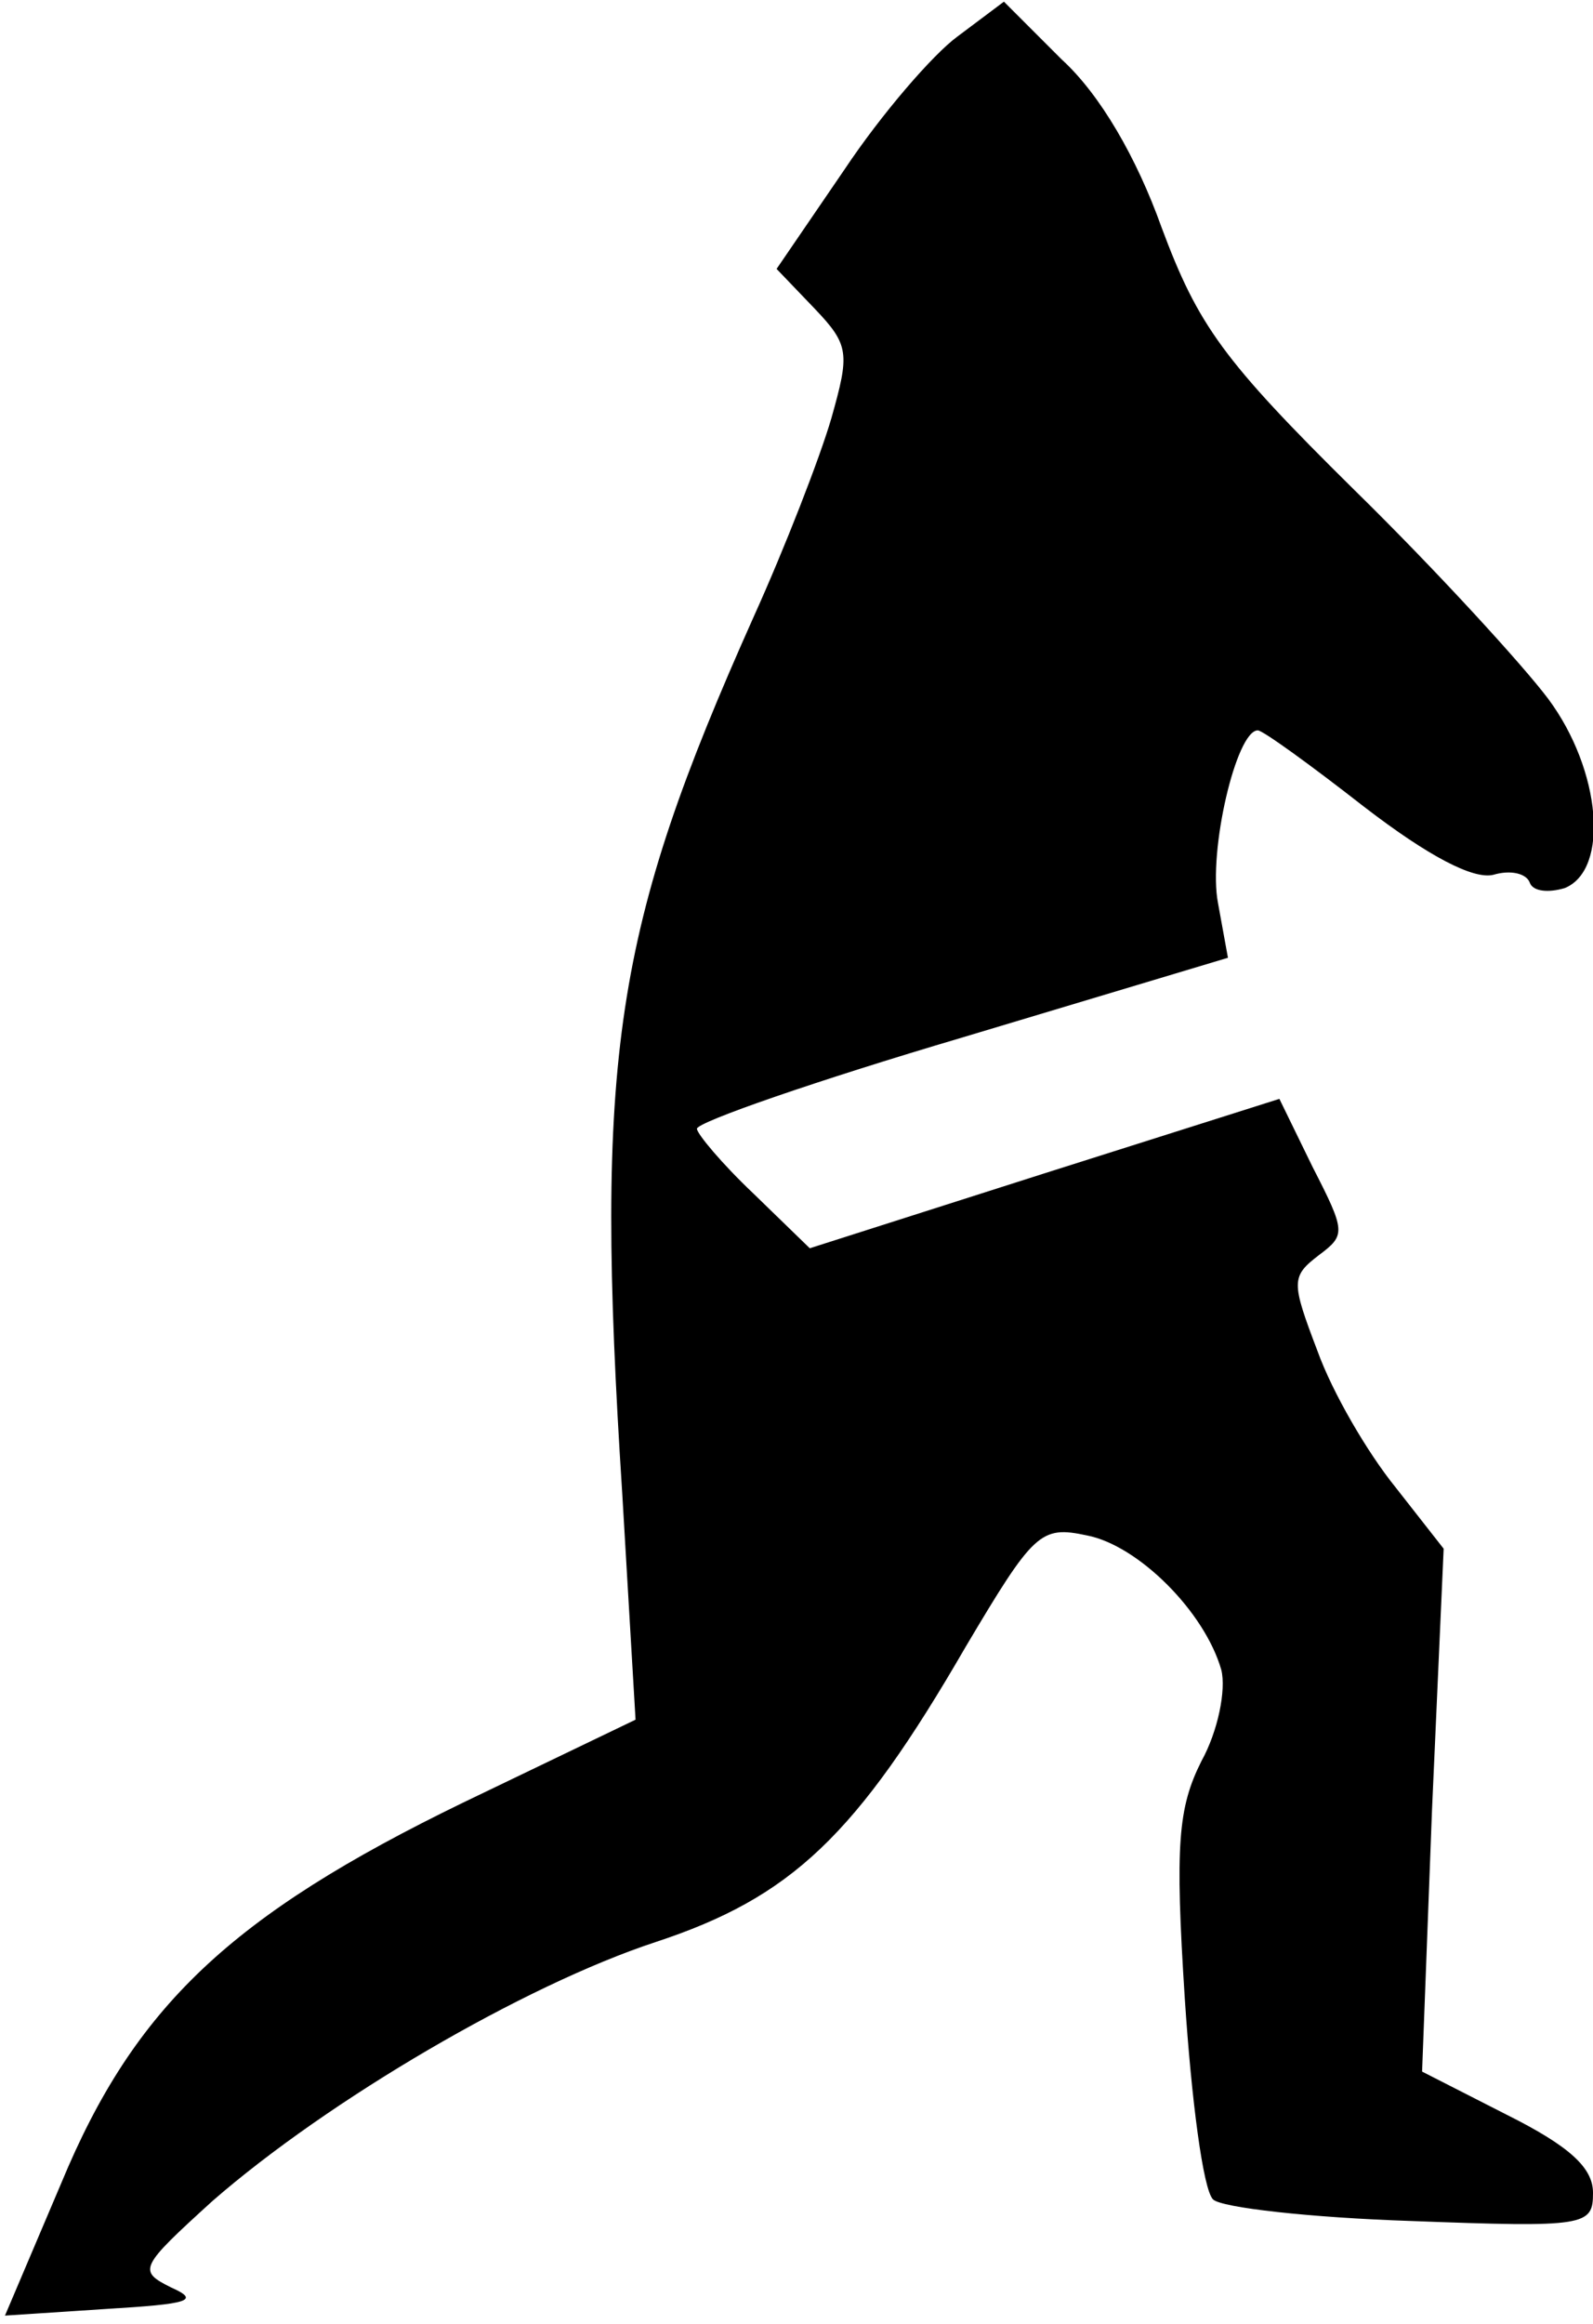 <?xml version="1.0" standalone="no"?>
<!DOCTYPE svg PUBLIC "-//W3C//DTD SVG 20010904//EN"
 "http://www.w3.org/TR/2001/REC-SVG-20010904/DTD/svg10.dtd">
<svg version="1.0" xmlns="http://www.w3.org/2000/svg"
 width="96pt" height="140pt" viewBox="0 0 96 140"
 preserveAspectRatio="xMidYMid meet">
<g transform="translate(0,140) scale(0.1,-0.1)"
fill="#000000" stroke="none">
<path fill="#000000" stroke="none" d="M577 1378 c-15 -11 -46 -47 -68 -80
l-41 -60 23 -24 c21 -22 21 -27 10 -66 -7 -24 -28 -78 -47 -120 -84 -188 -96
-264 -79 -528 l8 -136 -104 -50 c-140 -68 -198 -123 -242 -229 l-34 -80 61 4
c50 3 57 5 39 13 -20 10 -19 12 25 52 70 61 188 130 267 156 82 27 121 64 187
178 41 69 45 73 73 67 31 -6 71 -46 81 -81 3 -12 -2 -37 -12 -55 -14 -28 -16
-50 -10 -143 4 -61 11 -115 17 -121 5 -5 59 -11 119 -13 106 -4 110 -3 110 17
0 15 -14 28 -52 47 l-51 26 6 158 7 157 -29 37 c-17 21 -38 57 -47 82 -16 42
-16 45 1 58 16 12 16 14 -4 53 l-20 41 -142 -45 -141 -45 -34 33 c-19 18 -34
36 -34 39 0 4 72 29 160 55 l160 48 -6 33 c-6 31 11 104 24 104 3 0 32 -21 64
-46 39 -30 66 -44 78 -41 10 3 20 1 22 -5 2 -5 11 -6 21 -3 27 11 22 71 -10
114 -15 20 -67 77 -117 126 -79 78 -94 99 -116 158 -15 42 -37 80 -60 101
l-35 35 -28 -21z"/>
</g>
</svg>
